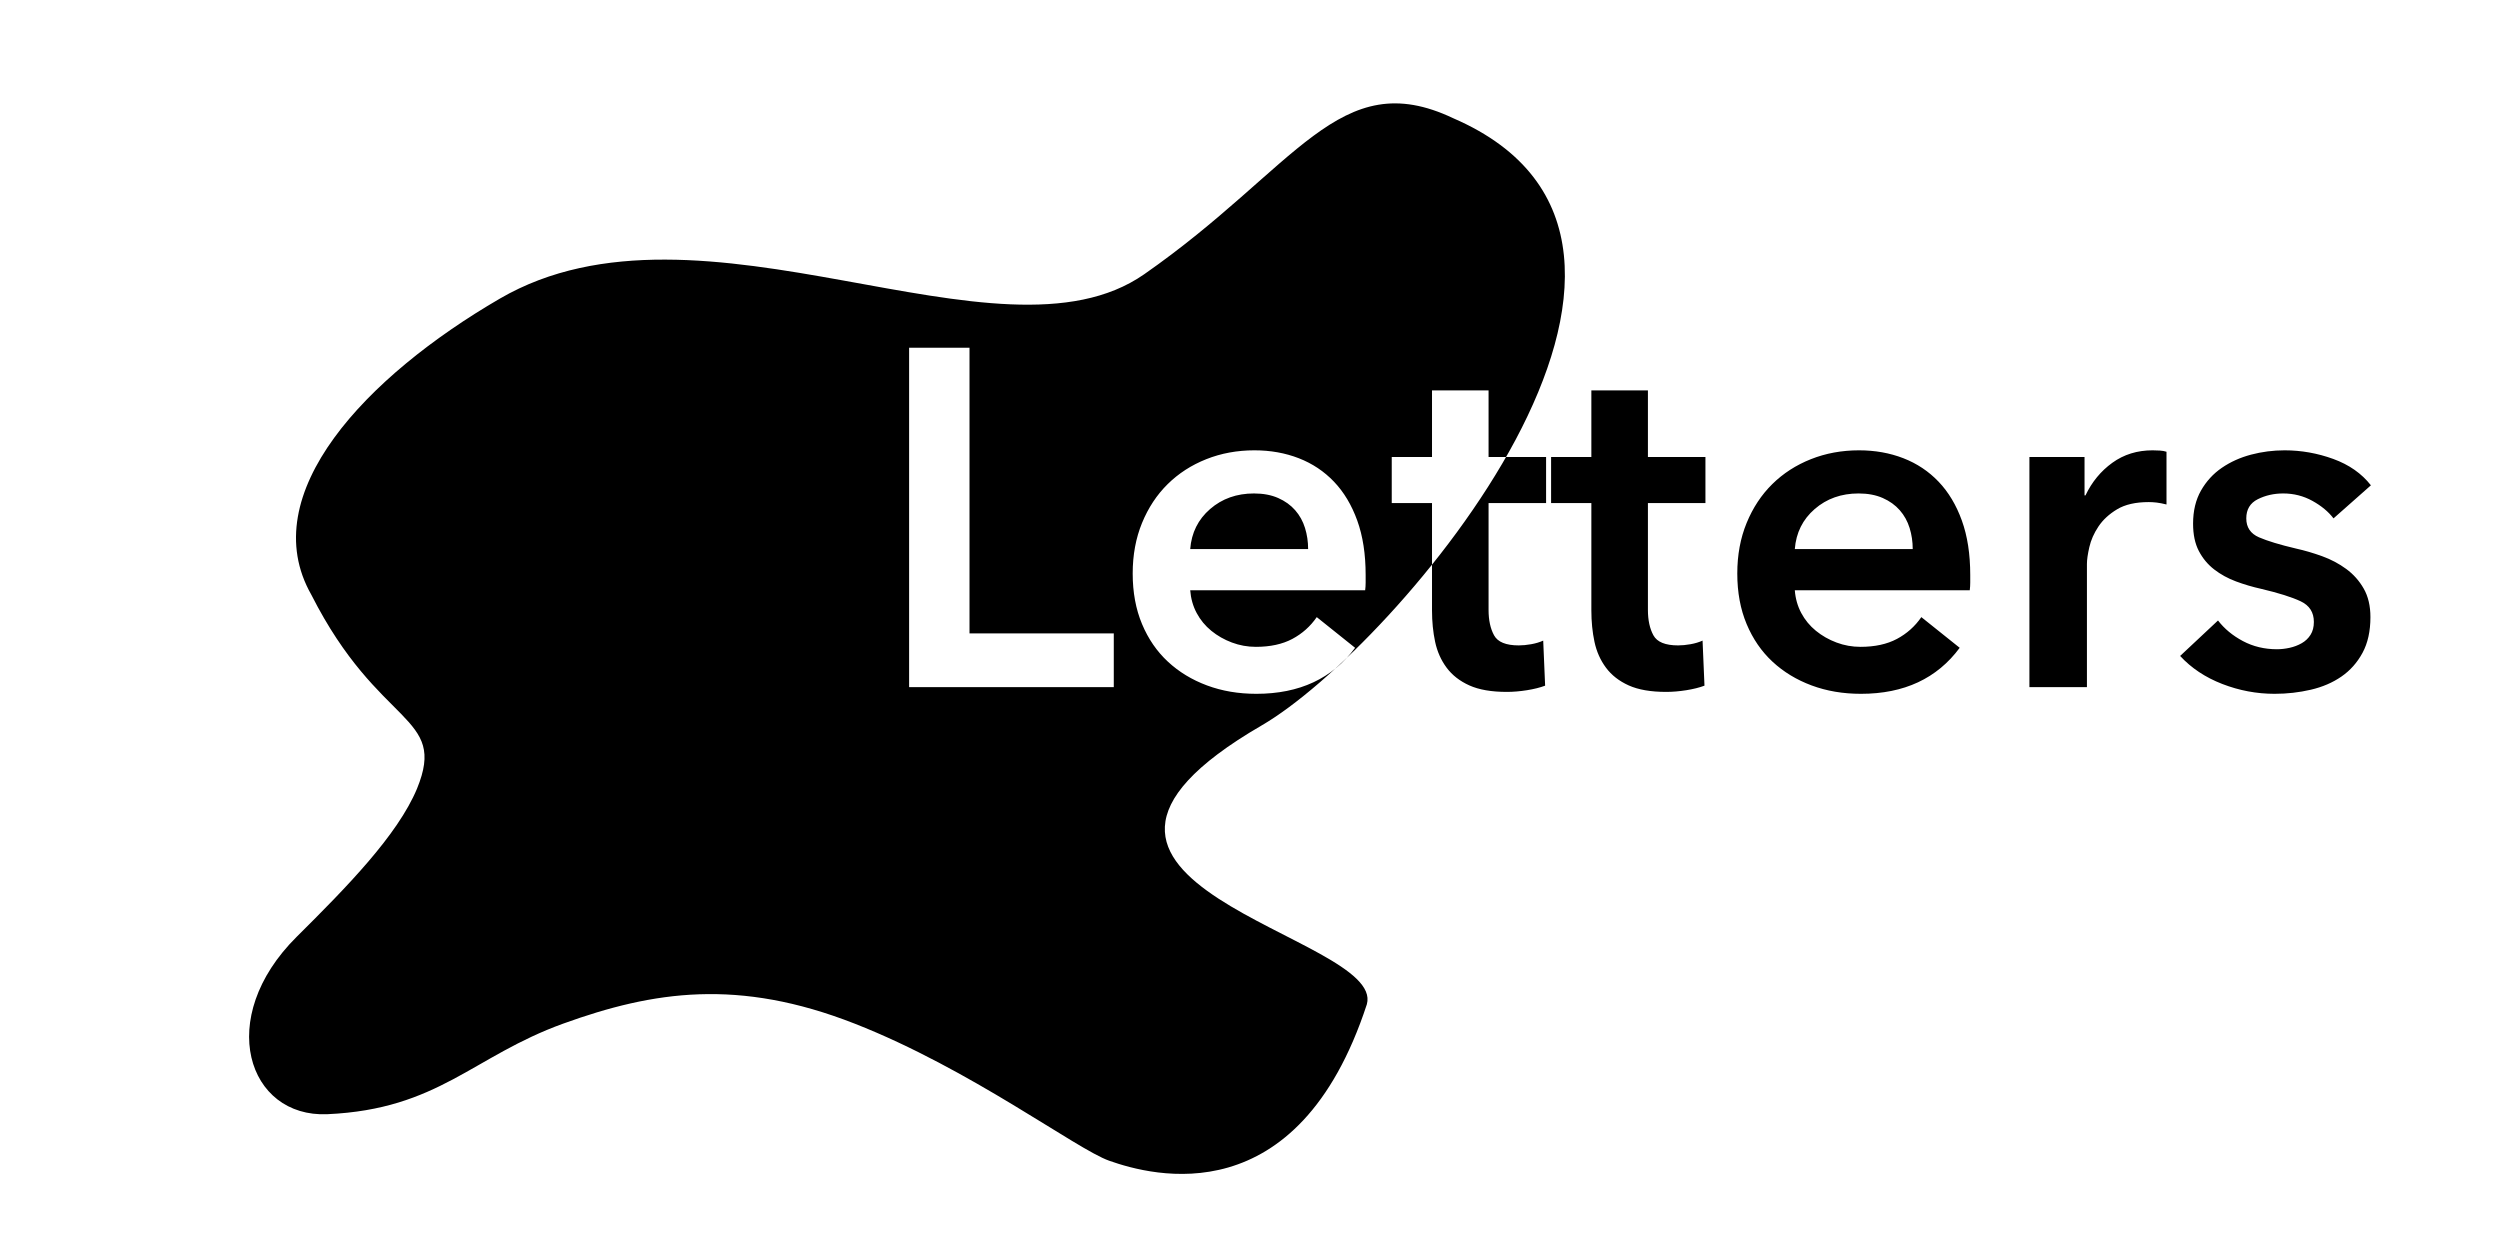 <?xml version="1.0" encoding="UTF-8" standalone="no"?>
<svg width="532px" height="265px" viewBox="0 0 532 265" version="1.1" xmlns="http://www.w3.org/2000/svg" xmlns:xlink="http://www.w3.org/1999/xlink">
    <!-- Generator: Sketch 43.2 (39069) - http://www.bohemiancoding.com/sketch -->
    <title>letters_header</title>
    <desc>Created with Sketch.</desc>
    <defs></defs>
    <g id="Page-1" stroke="none" stroke-width="1" fill="none" fill-rule="evenodd">
        <g id="letters_header" fill="#000000">
            <path d="M193.459,74 L206.311,74 L206.311,134.792 L237.013,134.792 L237.013,146.216 L193.459,146.216 L193.459,74 Z M278.369,116.84 C278.369,115.276 278.148,113.78 277.706,112.352 C277.264,110.924 276.567,109.666 275.615,108.578 C274.663,107.49 273.456,106.623 271.994,105.977 C270.532,105.331 268.815,105.008 266.843,105.008 C263.171,105.008 260.06,106.113 257.51,108.323 C254.96,110.533 253.549,113.372 253.277,116.84 L278.369,116.84 Z M290.609,122.348 L290.609,123.98 C290.609,124.524 290.575,125.068 290.507,125.612 L253.277,125.612 C253.413,127.38 253.872,128.995 254.654,130.457 C255.436,131.919 256.473,133.177 257.765,134.231 C259.057,135.285 260.519,136.118 262.151,136.73 C263.783,137.342 265.483,137.648 267.251,137.648 C270.311,137.648 272.895,137.087 275.003,135.965 C277.111,134.843 278.845,133.296 280.205,131.324 L288.365,137.852 C283.537,144.38 276.533,147.644 267.353,147.644 C263.545,147.644 260.043,147.049 256.847,145.859 C253.651,144.669 250.88,142.986 248.534,140.81 C246.188,138.634 244.352,135.965 243.026,132.803 C241.7,129.641 241.037,126.054 241.037,122.042 C241.037,118.098 241.7,114.511 243.026,111.281 C244.352,108.051 246.171,105.297 248.483,103.019 C250.795,100.741 253.532,98.973 256.694,97.715 C259.856,96.457 263.273,95.828 266.945,95.828 C270.345,95.828 273.49,96.389 276.38,97.511 C279.27,98.633 281.769,100.299 283.877,102.509 C285.985,104.719 287.634,107.473 288.824,110.771 C290.014,114.069 290.609,117.928 290.609,122.348 Z M296.163,107.048 L296.163,97.256 L304.731,97.256 L304.731,83.078 L316.767,83.078 L316.767,97.256 L329.007,97.256 L329.007,107.048 L316.767,107.048 L316.767,129.794 C316.767,131.97 317.158,133.772 317.94,135.2 C318.722,136.628 320.473,137.342 323.193,137.342 C324.009,137.342 324.893,137.257 325.845,137.087 C326.797,136.917 327.647,136.662 328.395,136.322 L328.803,145.91 C327.715,146.318 326.423,146.641 324.927,146.879 C323.431,147.117 322.003,147.236 320.643,147.236 C317.379,147.236 314.727,146.777 312.687,145.859 C310.647,144.941 309.032,143.683 307.842,142.085 C306.652,140.487 305.836,138.651 305.394,136.577 C304.952,134.503 304.731,132.276 304.731,129.896 L304.731,107.048 L296.163,107.048 Z M330.073,107.048 L330.073,97.256 L338.641,97.256 L338.641,83.078 L350.677,83.078 L350.677,97.256 L362.917,97.256 L362.917,107.048 L350.677,107.048 L350.677,129.794 C350.677,131.97 351.068,133.772 351.85,135.2 C352.632,136.628 354.383,137.342 357.103,137.342 C357.919,137.342 358.803,137.257 359.755,137.087 C360.707,136.917 361.557,136.662 362.305,136.322 L362.713,145.91 C361.625,146.318 360.333,146.641 358.837,146.879 C357.341,147.117 355.913,147.236 354.553,147.236 C351.289,147.236 348.637,146.777 346.597,145.859 C344.557,144.941 342.942,143.683 341.752,142.085 C340.562,140.487 339.746,138.651 339.304,136.577 C338.862,134.503 338.641,132.276 338.641,129.896 L338.641,107.048 L330.073,107.048 Z M407.027,116.84 C407.027,115.276 406.806,113.78 406.364,112.352 C405.922,110.924 405.225,109.666 404.273,108.578 C403.321,107.49 402.114,106.623 400.652,105.977 C399.19,105.331 397.473,105.008 395.501,105.008 C391.829,105.008 388.718,106.113 386.168,108.323 C383.618,110.533 382.207,113.372 381.935,116.84 L407.027,116.84 Z M419.267,122.348 L419.267,123.98 C419.267,124.524 419.233,125.068 419.165,125.612 L381.935,125.612 C382.071,127.38 382.53,128.995 383.312,130.457 C384.094,131.919 385.131,133.177 386.423,134.231 C387.715,135.285 389.177,136.118 390.809,136.73 C392.441,137.342 394.141,137.648 395.909,137.648 C398.969,137.648 401.553,137.087 403.661,135.965 C405.769,134.843 407.503,133.296 408.863,131.324 L417.023,137.852 C412.195,144.38 405.191,147.644 396.011,147.644 C392.203,147.644 388.701,147.049 385.505,145.859 C382.309,144.669 379.538,142.986 377.192,140.81 C374.846,138.634 373.01,135.965 371.684,132.803 C370.358,129.641 369.695,126.054 369.695,122.042 C369.695,118.098 370.358,114.511 371.684,111.281 C373.01,108.051 374.829,105.297 377.141,103.019 C379.453,100.741 382.19,98.973 385.352,97.715 C388.514,96.457 391.931,95.828 395.603,95.828 C399.003,95.828 402.148,96.389 405.038,97.511 C407.928,98.633 410.427,100.299 412.535,102.509 C414.643,104.719 416.292,107.473 417.482,110.771 C418.672,114.069 419.267,117.928 419.267,122.348 Z M431.859,97.256 L443.589,97.256 L443.589,105.416 L443.793,105.416 C445.153,102.56 447.057,100.248 449.505,98.48 C451.953,96.712 454.809,95.828 458.073,95.828 C458.549,95.828 459.059,95.845 459.603,95.879 C460.147,95.913 460.623,95.998 461.031,96.134 L461.031,107.354 C460.215,107.15 459.518,107.014 458.94,106.946 C458.362,106.878 457.801,106.844 457.257,106.844 C454.469,106.844 452.225,107.354 450.525,108.374 C448.825,109.394 447.499,110.618 446.547,112.046 C445.595,113.474 444.949,114.936 444.609,116.432 C444.269,117.928 444.099,119.118 444.099,120.002 L444.099,146.216 L431.859,146.216 L431.859,97.256 Z M496.573,110.312 C495.485,108.884 493.989,107.643 492.085,106.589 C490.181,105.535 488.107,105.008 485.863,105.008 C483.891,105.008 482.089,105.416 480.457,106.232 C478.825,107.048 478.009,108.408 478.009,110.312 C478.009,112.216 478.91,113.559 480.712,114.341 C482.514,115.123 485.149,115.922 488.617,116.738 C490.453,117.146 492.306,117.69 494.176,118.37 C496.046,119.05 497.746,119.951 499.276,121.073 C500.806,122.195 502.047,123.589 502.999,125.255 C503.951,126.921 504.427,128.944 504.427,131.324 C504.427,134.316 503.866,136.849 502.744,138.923 C501.622,140.997 500.126,142.68 498.256,143.972 C496.386,145.264 494.21,146.199 491.728,146.777 C489.246,147.355 486.679,147.644 484.027,147.644 C480.219,147.644 476.513,146.947 472.909,145.553 C469.305,144.159 466.313,142.17 463.933,139.586 L471.991,132.038 C473.351,133.806 475.119,135.268 477.295,136.424 C479.471,137.58 481.885,138.158 484.537,138.158 C485.421,138.158 486.322,138.056 487.24,137.852 C488.158,137.648 489.008,137.325 489.79,136.883 C490.572,136.441 491.201,135.846 491.677,135.098 C492.153,134.35 492.391,133.432 492.391,132.344 C492.391,130.304 491.456,128.842 489.586,127.958 C487.716,127.074 484.911,126.19 481.171,125.306 C479.335,124.898 477.55,124.371 475.816,123.725 C474.082,123.079 472.535,122.229 471.175,121.175 C469.815,120.121 468.727,118.812 467.911,117.248 C467.095,115.684 466.687,113.746 466.687,111.434 C466.687,108.714 467.248,106.368 468.37,104.396 C469.492,102.424 470.971,100.809 472.807,99.551 C474.643,98.293 476.717,97.358 479.029,96.746 C481.341,96.134 483.721,95.828 486.169,95.828 C489.705,95.828 493.156,96.44 496.522,97.664 C499.888,98.888 502.557,100.758 504.529,103.274 L496.573,110.312 Z M309.273,25.172 C370.693,51.762 296.776,137.937 268.481,154.371 C209.989,188.344 295.029,198.914 290.864,213.72 C276.163,258.644 245.261,250.264 236.037,247.004 C229.046,244.534 206.566,227.506 181.865,217.826 C157.163,208.147 139.116,210.864 119.85,217.826 C100.584,224.789 93.333,236.041 69.658,237.101 C52.74,237.858 45.656,216.703 63.138,199.348 C73.814,188.748 84.587,177.754 88.735,167.839 C95.259,151.893 80.723,155.111 66.249,126.56 C54.056,105.14 77.961,80.049 106.379,63.54 C149.285,38.613 212.562,79.917 243.476,58.368 C276.012,35.688 284.986,13.615 309.273,25.172 Z" id="Combined-Shape"></path>
        </g>
    </g>
</svg>